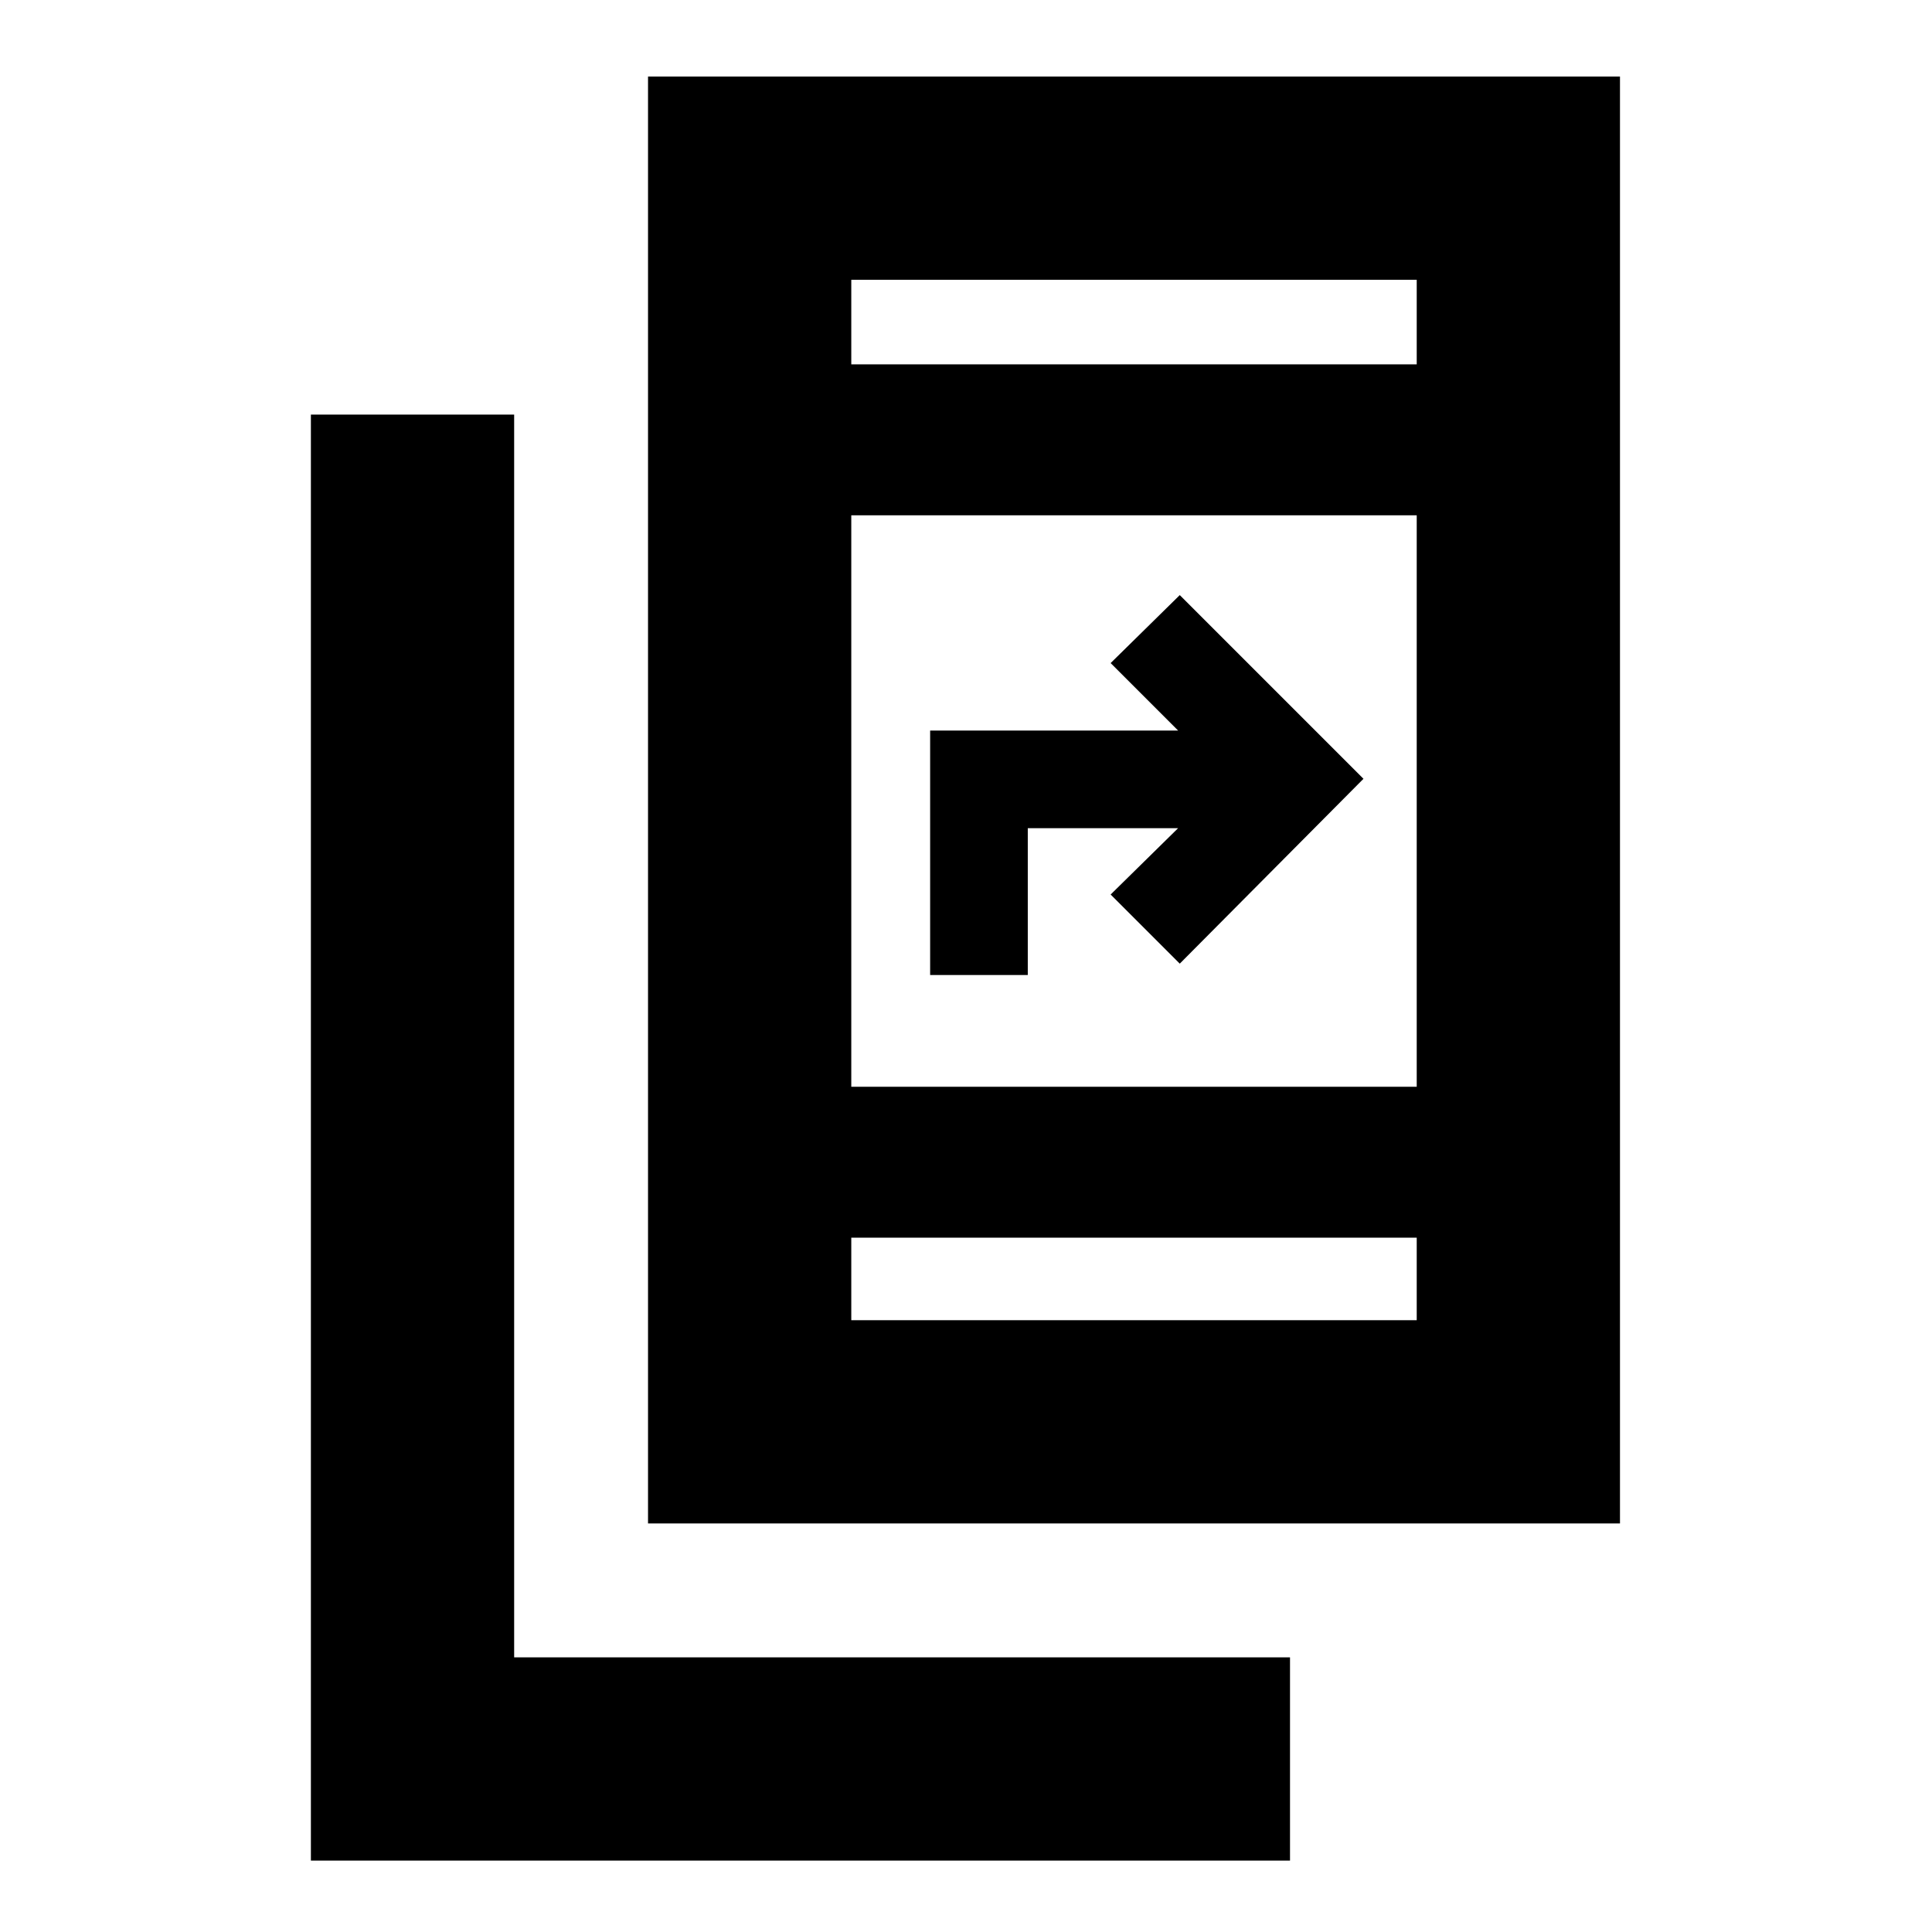 <svg xmlns="http://www.w3.org/2000/svg" height="24" viewBox="0 -960 960 960" width="24"><path d="M154.48-35.48V-754h101v617.52H641v101H154.48ZM322-203v-718.96h482.96V-203H322Zm101-142v41h280.96v-41H423Zm0-75h280.96v-283.96H423V-420Zm39.18-55.52V-597h123.21l-33.52-33.52 34.35-33.78 91.28 91.28-91.28 91.85-34.35-34.35 33.52-32.96H510.7v72.96h-48.52ZM423-778.96h280.96v-42H423v42Zm0 0v-42 42ZM423-345v41-41Z"/></svg>